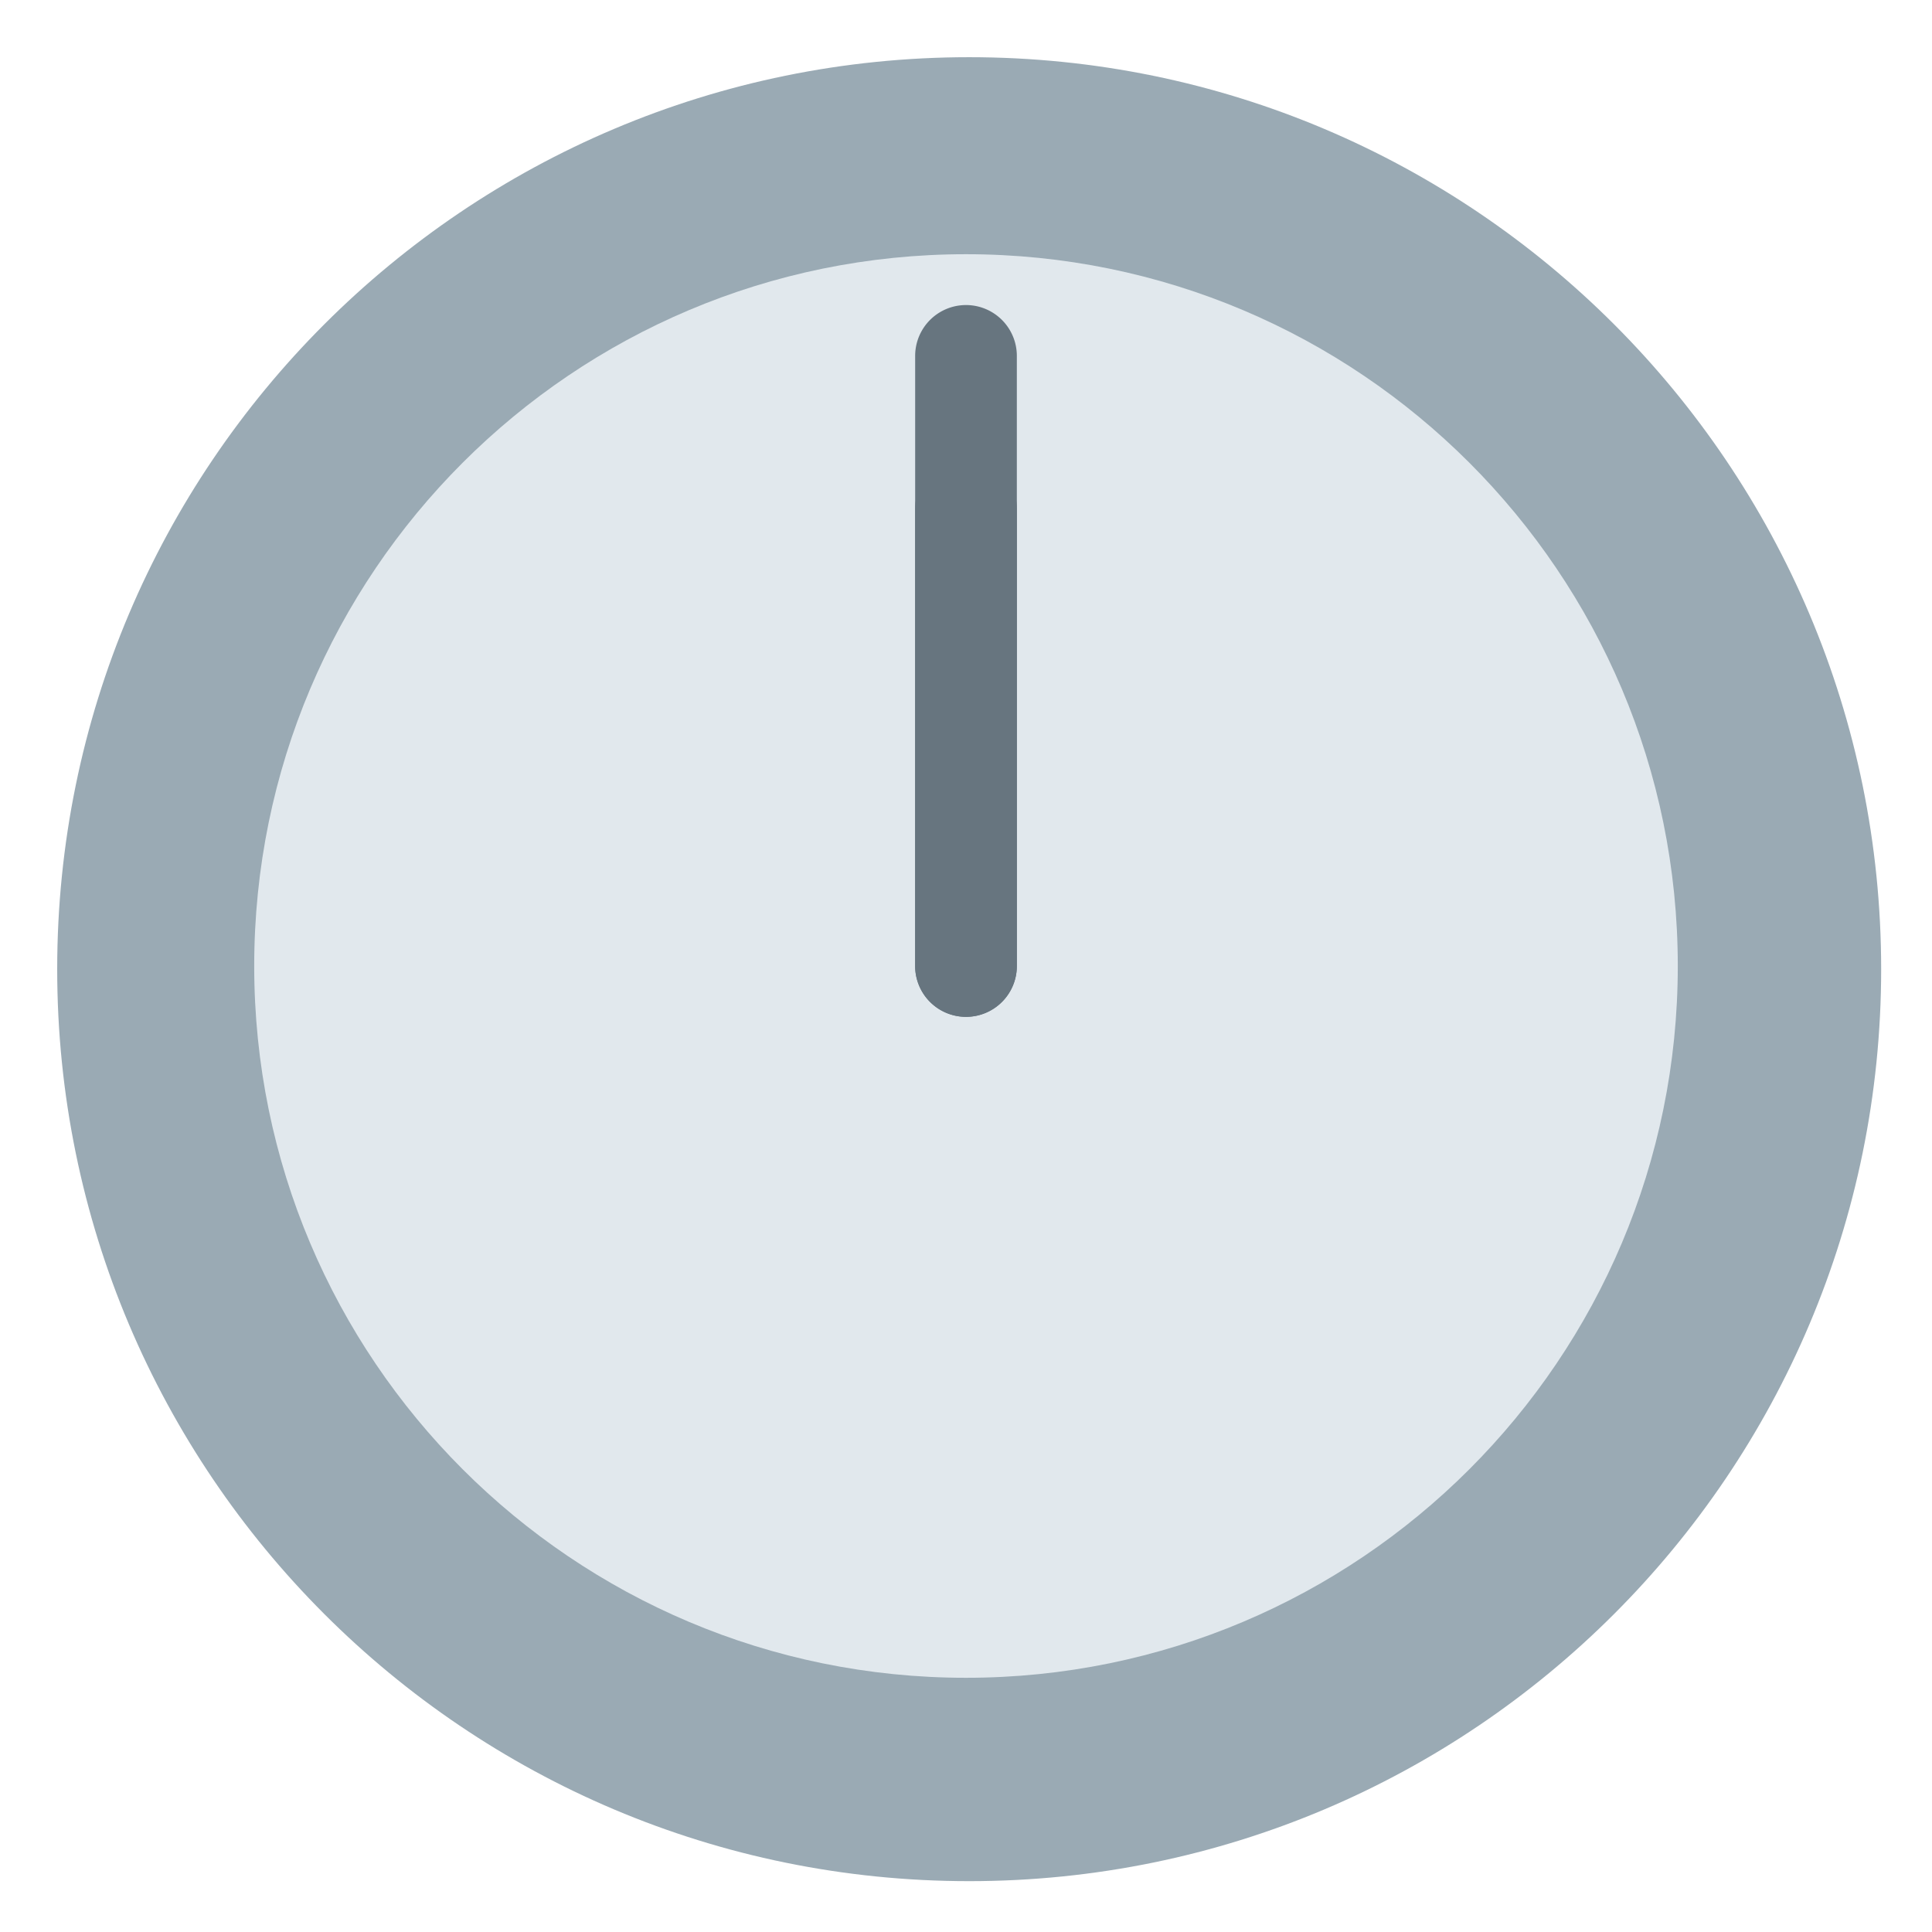 <svg xmlns="http://www.w3.org/2000/svg" viewBox="0 0 47.5 47.5"><defs><clipPath id="a"><path d="M0 38h38V0H0v38z"/></clipPath></defs><g clip-path="url(#a)" transform="matrix(1.25 0 0 -1.25 0 47.5)"><path d="M37 18.938C37 9.031 28.969 1 19.063 1 9.156 1 1.125 9.031 1.125 18.938c0 9.907 8.031 17.937 17.938 17.937 9.906 0 17.937-8.03 17.937-17.938" fill="#9aaab4"/><path d="M33 19c0-7.732-6.268-14-14-14S5 11.268 5 19s6.268 14 14 14 14-6.268 14-14" fill="#e1e8ed"/><path d="M19 18a1 1 0 0 0-1 1v12a1 1 0 0 0 2 0V19a1 1 0 0 0-1-1" fill="#67757f"/><path d="M19 18a1 1 0 0 0-1 1v9a1 1 0 0 0 2 0v-9a1 1 0 0 0-1-1" fill="#67757f"/></g></svg>